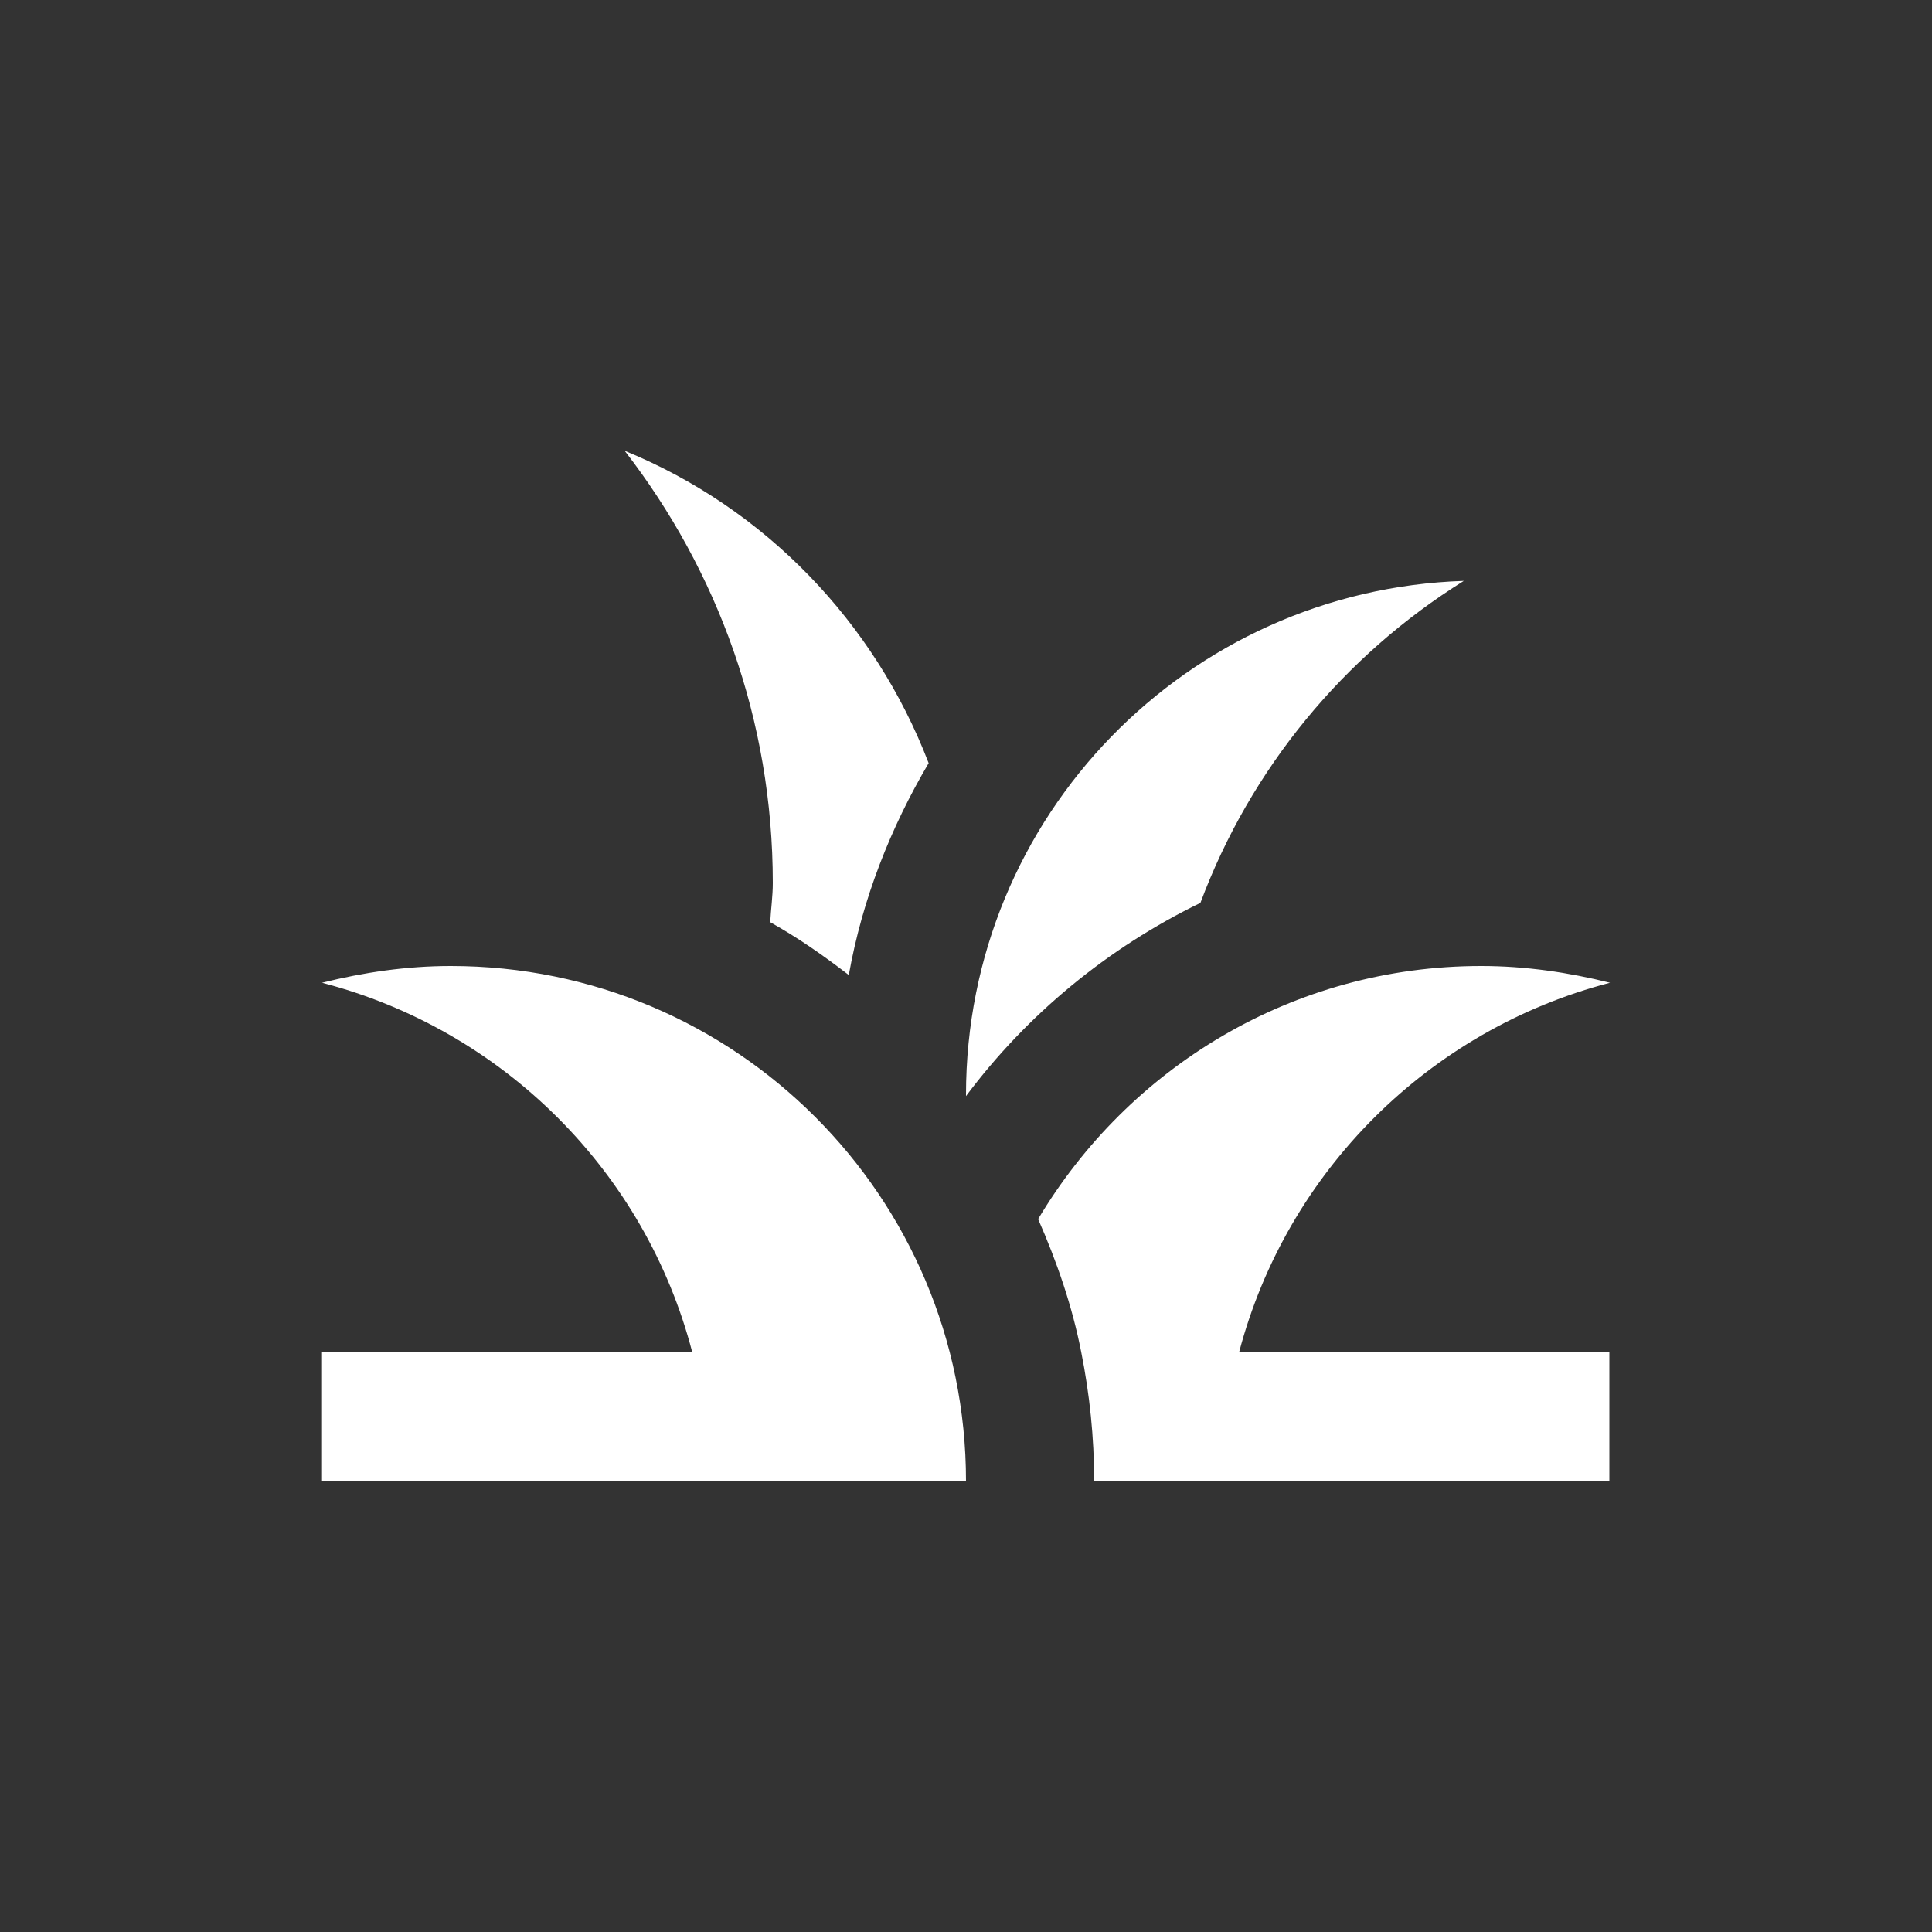 <?xml version="1.0" encoding="UTF-8" standalone="no"?>
<svg viewBox="0 0 192 192" id="vector" version="1.1" width="192" height="192" xmlns="http://www.w3.org/2000/svg" xmlns:svg="http://www.w3.org/2000/svg">
  <rect x="0" y="0" width="192" height="192" fill="#333333" stroke="none"/>
  <defs id="defs1" />
  <g id="group" transform="matrix(6.4,0,0,6.4,19.2,19.2)">
    <path id="path" d="M 12,20 H 2 v -2 h 5.75 v 0 C 7.02,15.19 4.81,12.99 2,12.26 2.64,12.1 3.31,12 4,12 c 4.42,0 8,3.58 8,8 z M 22,12.26 C 21.36,12.1 20.69,12 20,12 c -2.93,0 -5.48,1.58 -6.88,3.93 0.29,0.66 0.53,1.35 0.67,2.07 0.13,0.65 0.2,1.32 0.2,2 h 2 6 v -2 h -5.75 c 0.74,-2.81 2.95,-5.01 5.76,-5.74 z m -6.36,-1.24 c 0.78,-2.09 2.23,-3.84 4.09,-5 C 15.44,6.16 12,9.67 12,14 c 0,0.01 0,0.02 0,0.02 0.95,-1.27 2.2,-2.3 3.64,-3 z M 11.42,8.85 C 10.58,6.66 8.88,4.89 6.7,4 8.14,5.86 9,8.18 9,10.71 c 0,0.21 -0.03,0.41 -0.04,0.61 0.43,0.24 0.83,0.52 1.22,0.82 0.21,-1.18 0.65,-2.29 1.24,-3.29 z" fill="#ffffff" />
  </g>
</svg>

